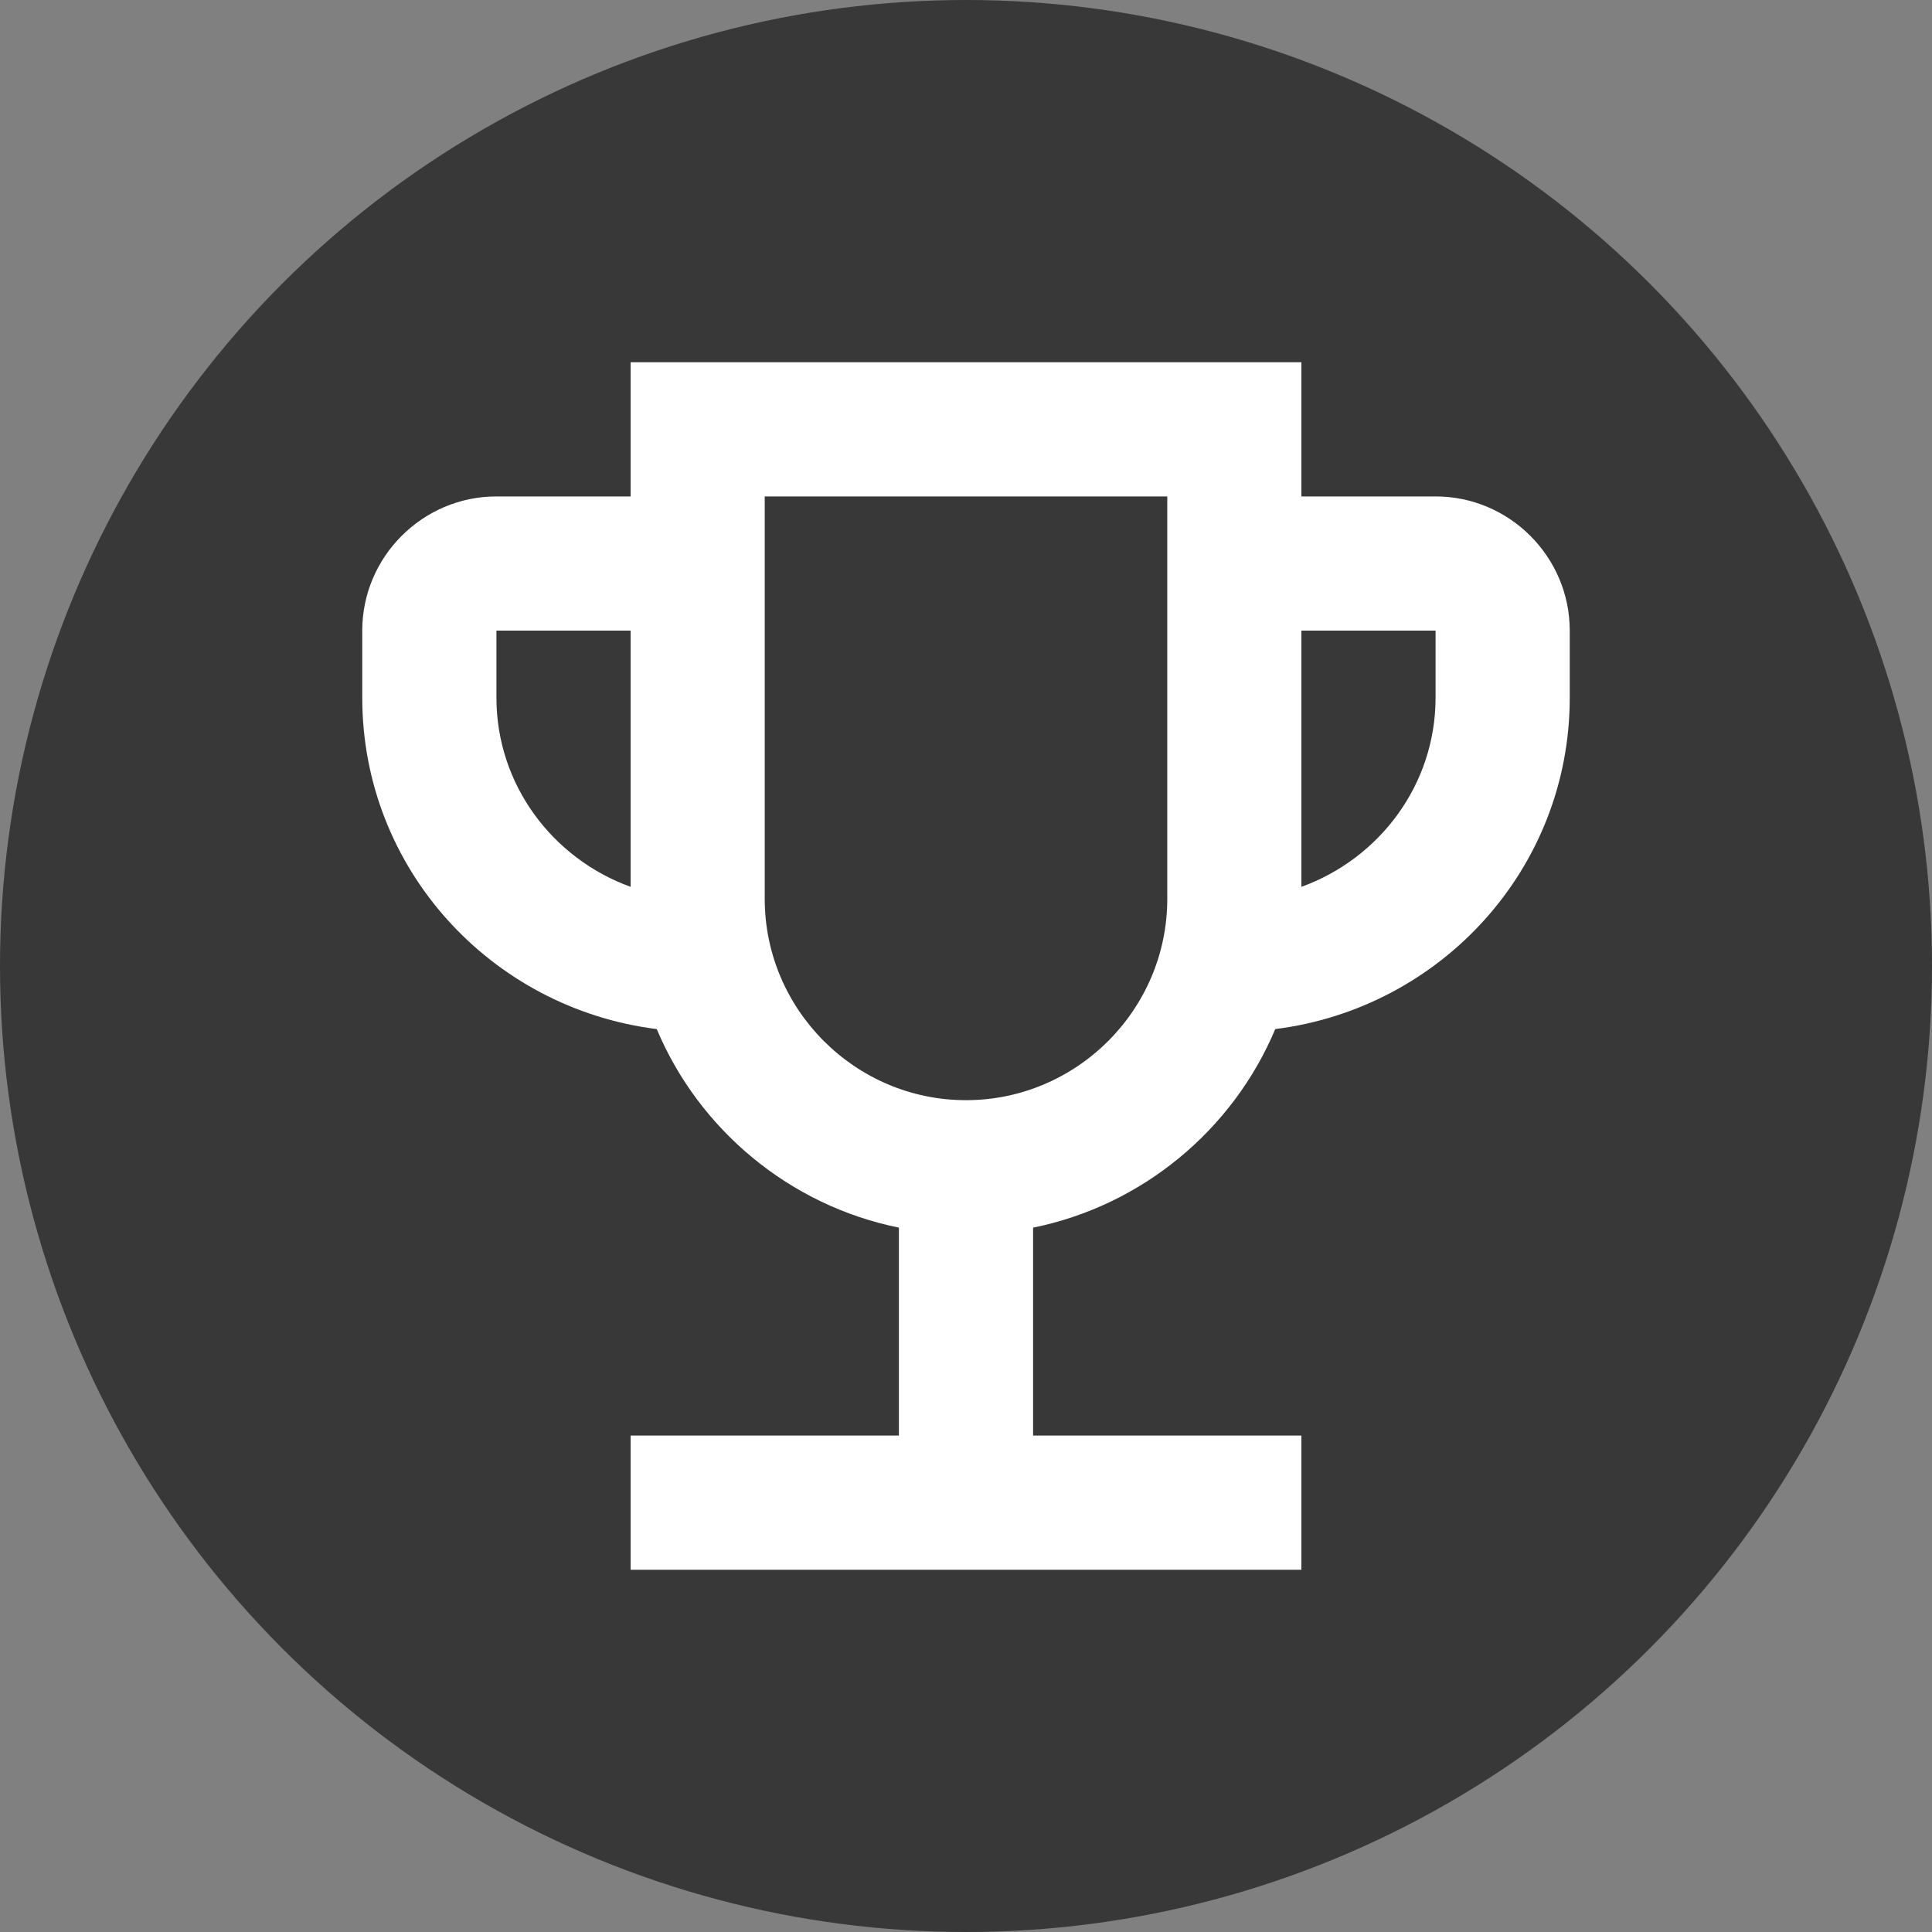 <svg width="40" height="40" viewBox="0 0 40 40" fill="none" xmlns="http://www.w3.org/2000/svg">
<rect x="0" y="0" width="40" height="40" fill="#808080" stroke="none"/>
<circle cx="20" cy="20" r="20" fill="#383838"/>
<mask id="mask0" mask-type="alpha" maskUnits="userSpaceOnUse" x="0" y="0" width="40" height="40">
<rect width="40" height="40" fill="#C4C4C4"/>
</mask>
<g mask="url(#mask0)">
</g>
<path d="M29.722 10.278H26.944V7.5H13.056V10.278H10.278C8.75 10.278 7.5 11.528 7.5 13.056V14.444C7.5 17.986 10.167 20.875 13.597 21.306C14.472 23.389 16.347 24.958 18.611 25.417V29.722H13.056V32.5H26.944V29.722H21.389V25.417C23.653 24.958 25.528 23.389 26.403 21.306C29.833 20.875 32.5 17.986 32.5 14.444V13.056C32.5 11.528 31.25 10.278 29.722 10.278ZM10.278 14.444V13.056H13.056V18.361C11.444 17.778 10.278 16.25 10.278 14.444ZM20 22.778C17.708 22.778 15.833 20.903 15.833 18.611V10.278H24.167V18.611C24.167 20.903 22.292 22.778 20 22.778ZM29.722 14.444C29.722 16.25 28.556 17.778 26.944 18.361V13.056H29.722V14.444Z" fill="white"/>
</svg>
